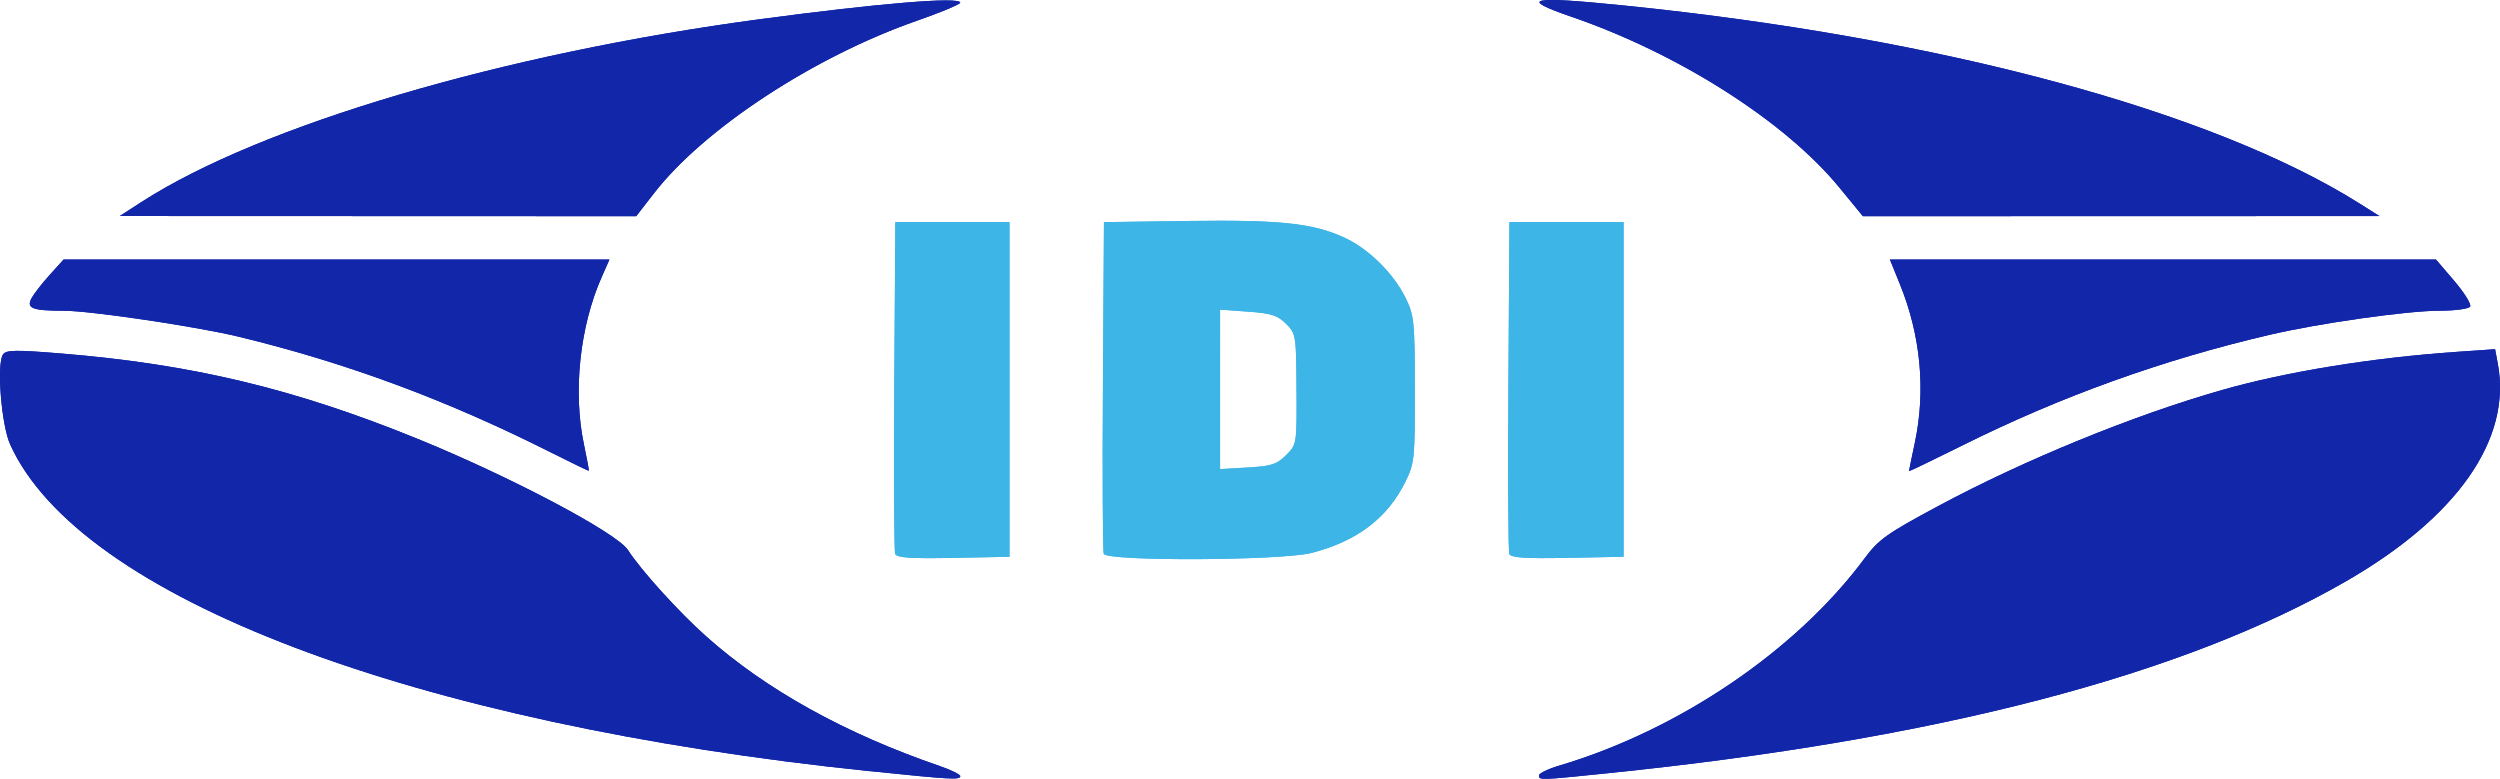 <?xml version="1.0" encoding="UTF-8" standalone="no"?>
<!-- Created with Inkscape (http://www.inkscape.org/) -->

<svg
   width="108.255mm"
   height="33.725mm"
   viewBox="0 0 108.255 33.725"
   version="1.1"
   id="svg1"
   xml:space="preserve"
   xmlns="http://www.w3.org/2000/svg"
   xmlns:svg="http://www.w3.org/2000/svg"><defs
     id="defs1" /><g
     id="layer1"
     transform="translate(-45.13,-193.02)"><path
       style="fill:#1226aa;fill-opacity:1"
       d="m 124.774,201.136 c -2.348,-2.861 -6.944,-5.789 -11.597,-7.39 -2.329,-0.801 -1.827,-0.905 2.32,-0.484 13.68,1.392 25.446,4.564 31.816,8.577 l 0.852,0.537 -11.184,0.003 -11.184,0.003 z"
       id="path13" /><path
       style="fill:#1226aa;fill-opacity:1"
       d="m 51.253,201.769 c 5.151,-3.325 15.665,-6.433 26.797,-7.92 5.164,-0.69 8.662,-0.978 8.66,-0.714 -5.05e-4,0.07 -0.848,0.424 -1.883,0.785 -4.448,1.553 -9.208,4.675 -11.367,7.455 l -0.782,1.007 -11.181,-0.004 -11.181,-0.004 z"
       id="path14" /><path
       style="fill:#1226aa;fill-opacity:1"
       d="m 127.794,213.418 c 0,-0.022 0.114,-0.577 0.253,-1.233 0.479,-2.259 0.253,-4.644 -0.65,-6.866 l -0.431,-1.061 h 11.823 11.823 l 0.795,0.93 c 0.437,0.512 0.745,1.01 0.685,1.108 -0.06,0.098 -0.648,0.178 -1.306,0.178 -1.411,0 -5.222,0.54 -7.392,1.047 -4.632,1.083 -9.02,2.662 -13.254,4.77 -1.289,0.642 -2.344,1.149 -2.344,1.127 z"
       id="path15" /><path
       style="fill:#1226aa;fill-opacity:1"
       d="m 69.067,212.653 c -4.528,-2.289 -8.9,-3.914 -13.598,-5.052 -1.816,-0.44 -6.411,-1.123 -7.569,-1.125 -1.38,-0.002 -1.64,-0.103 -1.403,-0.545 0.1,-0.186 0.453,-0.639 0.784,-1.006 l 0.602,-0.667 H 59.702 71.52 l -0.337,0.762 c -0.949,2.144 -1.248,4.973 -0.766,7.25 0.129,0.609 0.223,1.119 0.21,1.133 -0.013,0.014 -0.715,-0.324 -1.559,-0.751 z"
       id="path16" /><path
       style="fill:#3db5e6;fill-opacity:1"
       d="m 110.486,217.005 c -0.046,-0.12 -0.064,-3.401 -0.039,-7.292 l 0.044,-7.074 h 2.472 2.472 v 7.245 7.245 l -2.433,0.047 c -1.853,0.036 -2.453,-0.005 -2.516,-0.171 z"
       id="path17" /><path
       id="path18"
       style="fill:#3db5e6;fill-opacity:1"
       d="m 96.598,202.589 -3.665,0.05 -0.044,7.075 c -0.025,3.891 -0.008,7.17 0.037,7.287 0.128,0.332 7.711,0.297 9.012,-0.042 1.966,-0.512 3.275,-1.508 4.05,-3.083 0.393,-0.798 0.412,-0.995 0.408,-3.993 -0.004,-2.951 -0.03,-3.206 -0.401,-3.961 -0.525,-1.07 -1.612,-2.139 -2.663,-2.619 -1.353,-0.618 -2.763,-0.768 -6.733,-0.715 z m 1.364,3.839 1.21,0.087 c 1.006,0.072 1.285,0.161 1.648,0.525 0.427,0.427 0.438,0.497 0.452,2.83 0.014,2.389 0.013,2.394 -0.453,2.86 -0.401,0.401 -0.635,0.476 -1.662,0.534 l -1.195,0.068 v -3.451 z" /><path
       style="fill:#3db5e6;fill-opacity:1"
       d="m 83.893,217.006 c -0.046,-0.12 -0.064,-3.401 -0.039,-7.292 l 0.045,-7.074 h 2.472 2.472 v 7.245 7.245 l -2.433,0.047 c -1.853,0.036 -2.453,-0.005 -2.516,-0.171 z"
       id="path19" /><path
       style="fill:#1226aa;fill-opacity:1"
       d="m 111.77,226.597 c 0,-0.09 0.395,-0.281 0.877,-0.424 5.19,-1.541 10.273,-4.992 13.226,-8.978 0.603,-0.814 0.964,-1.071 3.182,-2.26 3.733,-2.003 8.443,-3.929 12.292,-5.027 2.787,-0.795 6.506,-1.399 10.174,-1.653 l 1.651,-0.114 0.119,0.632 c 0.611,3.258 -1.749,6.639 -6.574,9.417 -7.102,4.09 -17.707,6.848 -31.943,8.31 -2.992,0.307 -3.004,0.308 -3.004,0.097 z"
       id="path20" /><path
       style="fill:#1226aa;fill-opacity:1"
       d="m 82.79,226.414 c -19.806,-2.048 -34.219,-7.526 -37.218,-14.144 -0.383,-0.844 -0.594,-3.486 -0.312,-3.901 0.134,-0.197 0.545,-0.204 2.523,-0.042 5.662,0.464 10.079,1.521 15.404,3.685 4.026,1.637 8.653,4.081 9.133,4.824 0.57,0.883 2.211,2.693 3.397,3.748 2.591,2.305 5.992,4.193 10.1,5.605 0.492,0.169 0.895,0.366 0.895,0.438 0,0.171 -0.38,0.15 -3.921,-0.216 z"
       id="path21" /><path
       style="fill:#1226aa;fill-opacity:1"
       d="m 124.774,201.136 c -2.348,-2.861 -6.944,-5.789 -11.597,-7.39 -2.329,-0.801 -1.827,-0.905 2.32,-0.484 13.68,1.392 25.446,4.564 31.816,8.577 l 0.852,0.537 -11.184,0.003 -11.184,0.003 z"
       id="path22" /><path
       style="fill:#1226aa;fill-opacity:1"
       d="m 51.253,201.769 c 5.151,-3.325 15.665,-6.433 26.797,-7.92 5.164,-0.69 8.662,-0.978 8.66,-0.714 -5.05e-4,0.07 -0.848,0.424 -1.883,0.785 -4.448,1.553 -9.208,4.675 -11.367,7.455 l -0.782,1.007 -11.181,-0.004 -11.181,-0.004 z"
       id="path23" /><path
       style="fill:#1226aa;fill-opacity:1"
       d="m 127.794,213.418 c 0,-0.022 0.114,-0.577 0.253,-1.233 0.479,-2.259 0.253,-4.644 -0.65,-6.866 l -0.431,-1.061 h 11.823 11.823 l 0.795,0.93 c 0.437,0.512 0.745,1.01 0.685,1.108 -0.06,0.098 -0.648,0.178 -1.306,0.178 -1.411,0 -5.222,0.54 -7.392,1.047 -4.632,1.083 -9.02,2.662 -13.254,4.77 -1.289,0.642 -2.344,1.149 -2.344,1.127 z"
       id="path24" /><path
       style="fill:#1226aa;fill-opacity:1"
       d="m 69.067,212.653 c -4.528,-2.289 -8.9,-3.914 -13.598,-5.052 -1.816,-0.44 -6.411,-1.123 -7.569,-1.125 -1.38,-0.002 -1.64,-0.103 -1.403,-0.545 0.1,-0.186 0.453,-0.639 0.784,-1.006 l 0.602,-0.667 H 59.702 71.52 l -0.337,0.762 c -0.949,2.144 -1.248,4.973 -0.766,7.25 0.129,0.609 0.223,1.119 0.21,1.133 -0.013,0.014 -0.715,-0.324 -1.559,-0.751 z"
       id="path25" /><path
       style="fill:#3db5e6;fill-opacity:1"
       d="m 110.486,217.005 c -0.046,-0.12 -0.064,-3.401 -0.039,-7.292 l 0.044,-7.074 h 2.472 2.472 v 7.245 7.245 l -2.433,0.047 c -1.853,0.036 -2.453,-0.005 -2.516,-0.171 z"
       id="path26" /><path
       id="path27"
       style="fill:#3db5e6;fill-opacity:1"
       d="m 96.598,202.589 -3.665,0.05 -0.044,7.075 c -0.025,3.891 -0.008,7.17 0.037,7.287 0.128,0.332 7.711,0.297 9.012,-0.042 1.966,-0.512 3.275,-1.508 4.05,-3.083 0.393,-0.798 0.412,-0.995 0.408,-3.993 -0.004,-2.951 -0.03,-3.206 -0.401,-3.961 -0.525,-1.07 -1.612,-2.139 -2.663,-2.619 -1.353,-0.618 -2.763,-0.768 -6.733,-0.715 z m 1.364,3.839 1.21,0.087 c 1.006,0.072 1.285,0.161 1.648,0.525 0.427,0.427 0.438,0.497 0.452,2.83 0.014,2.389 0.013,2.394 -0.453,2.86 -0.401,0.401 -0.635,0.476 -1.662,0.534 l -1.195,0.068 v -3.451 z" /><path
       style="fill:#3db5e6;fill-opacity:1"
       d="m 83.893,217.006 c -0.046,-0.12 -0.064,-3.401 -0.039,-7.292 l 0.045,-7.074 h 2.472 2.472 v 7.245 7.245 l -2.433,0.047 c -1.853,0.036 -2.453,-0.005 -2.516,-0.171 z"
       id="path28" /><path
       style="fill:#1226aa;fill-opacity:1"
       d="m 111.77,226.597 c 0,-0.09 0.395,-0.281 0.877,-0.424 5.19,-1.541 10.273,-4.992 13.226,-8.978 0.603,-0.814 0.964,-1.071 3.182,-2.26 3.733,-2.003 8.443,-3.929 12.292,-5.027 2.787,-0.795 6.506,-1.399 10.174,-1.653 l 1.651,-0.114 0.119,0.632 c 0.611,3.258 -1.749,6.639 -6.574,9.417 -7.102,4.09 -17.707,6.848 -31.943,8.31 -2.992,0.307 -3.004,0.308 -3.004,0.097 z"
       id="path29" /><path
       style="fill:#1226aa;fill-opacity:1"
       d="m 82.79,226.414 c -19.806,-2.048 -34.219,-7.526 -37.218,-14.144 -0.383,-0.844 -0.594,-3.486 -0.312,-3.901 0.134,-0.197 0.545,-0.204 2.523,-0.042 5.662,0.464 10.079,1.521 15.404,3.685 4.026,1.637 8.653,4.081 9.133,4.824 0.57,0.883 2.211,2.693 3.397,3.748 2.591,2.305 5.992,4.193 10.1,5.605 0.492,0.169 0.895,0.366 0.895,0.438 0,0.171 -0.38,0.15 -3.921,-0.216 z"
       id="path30" /></g></svg>
